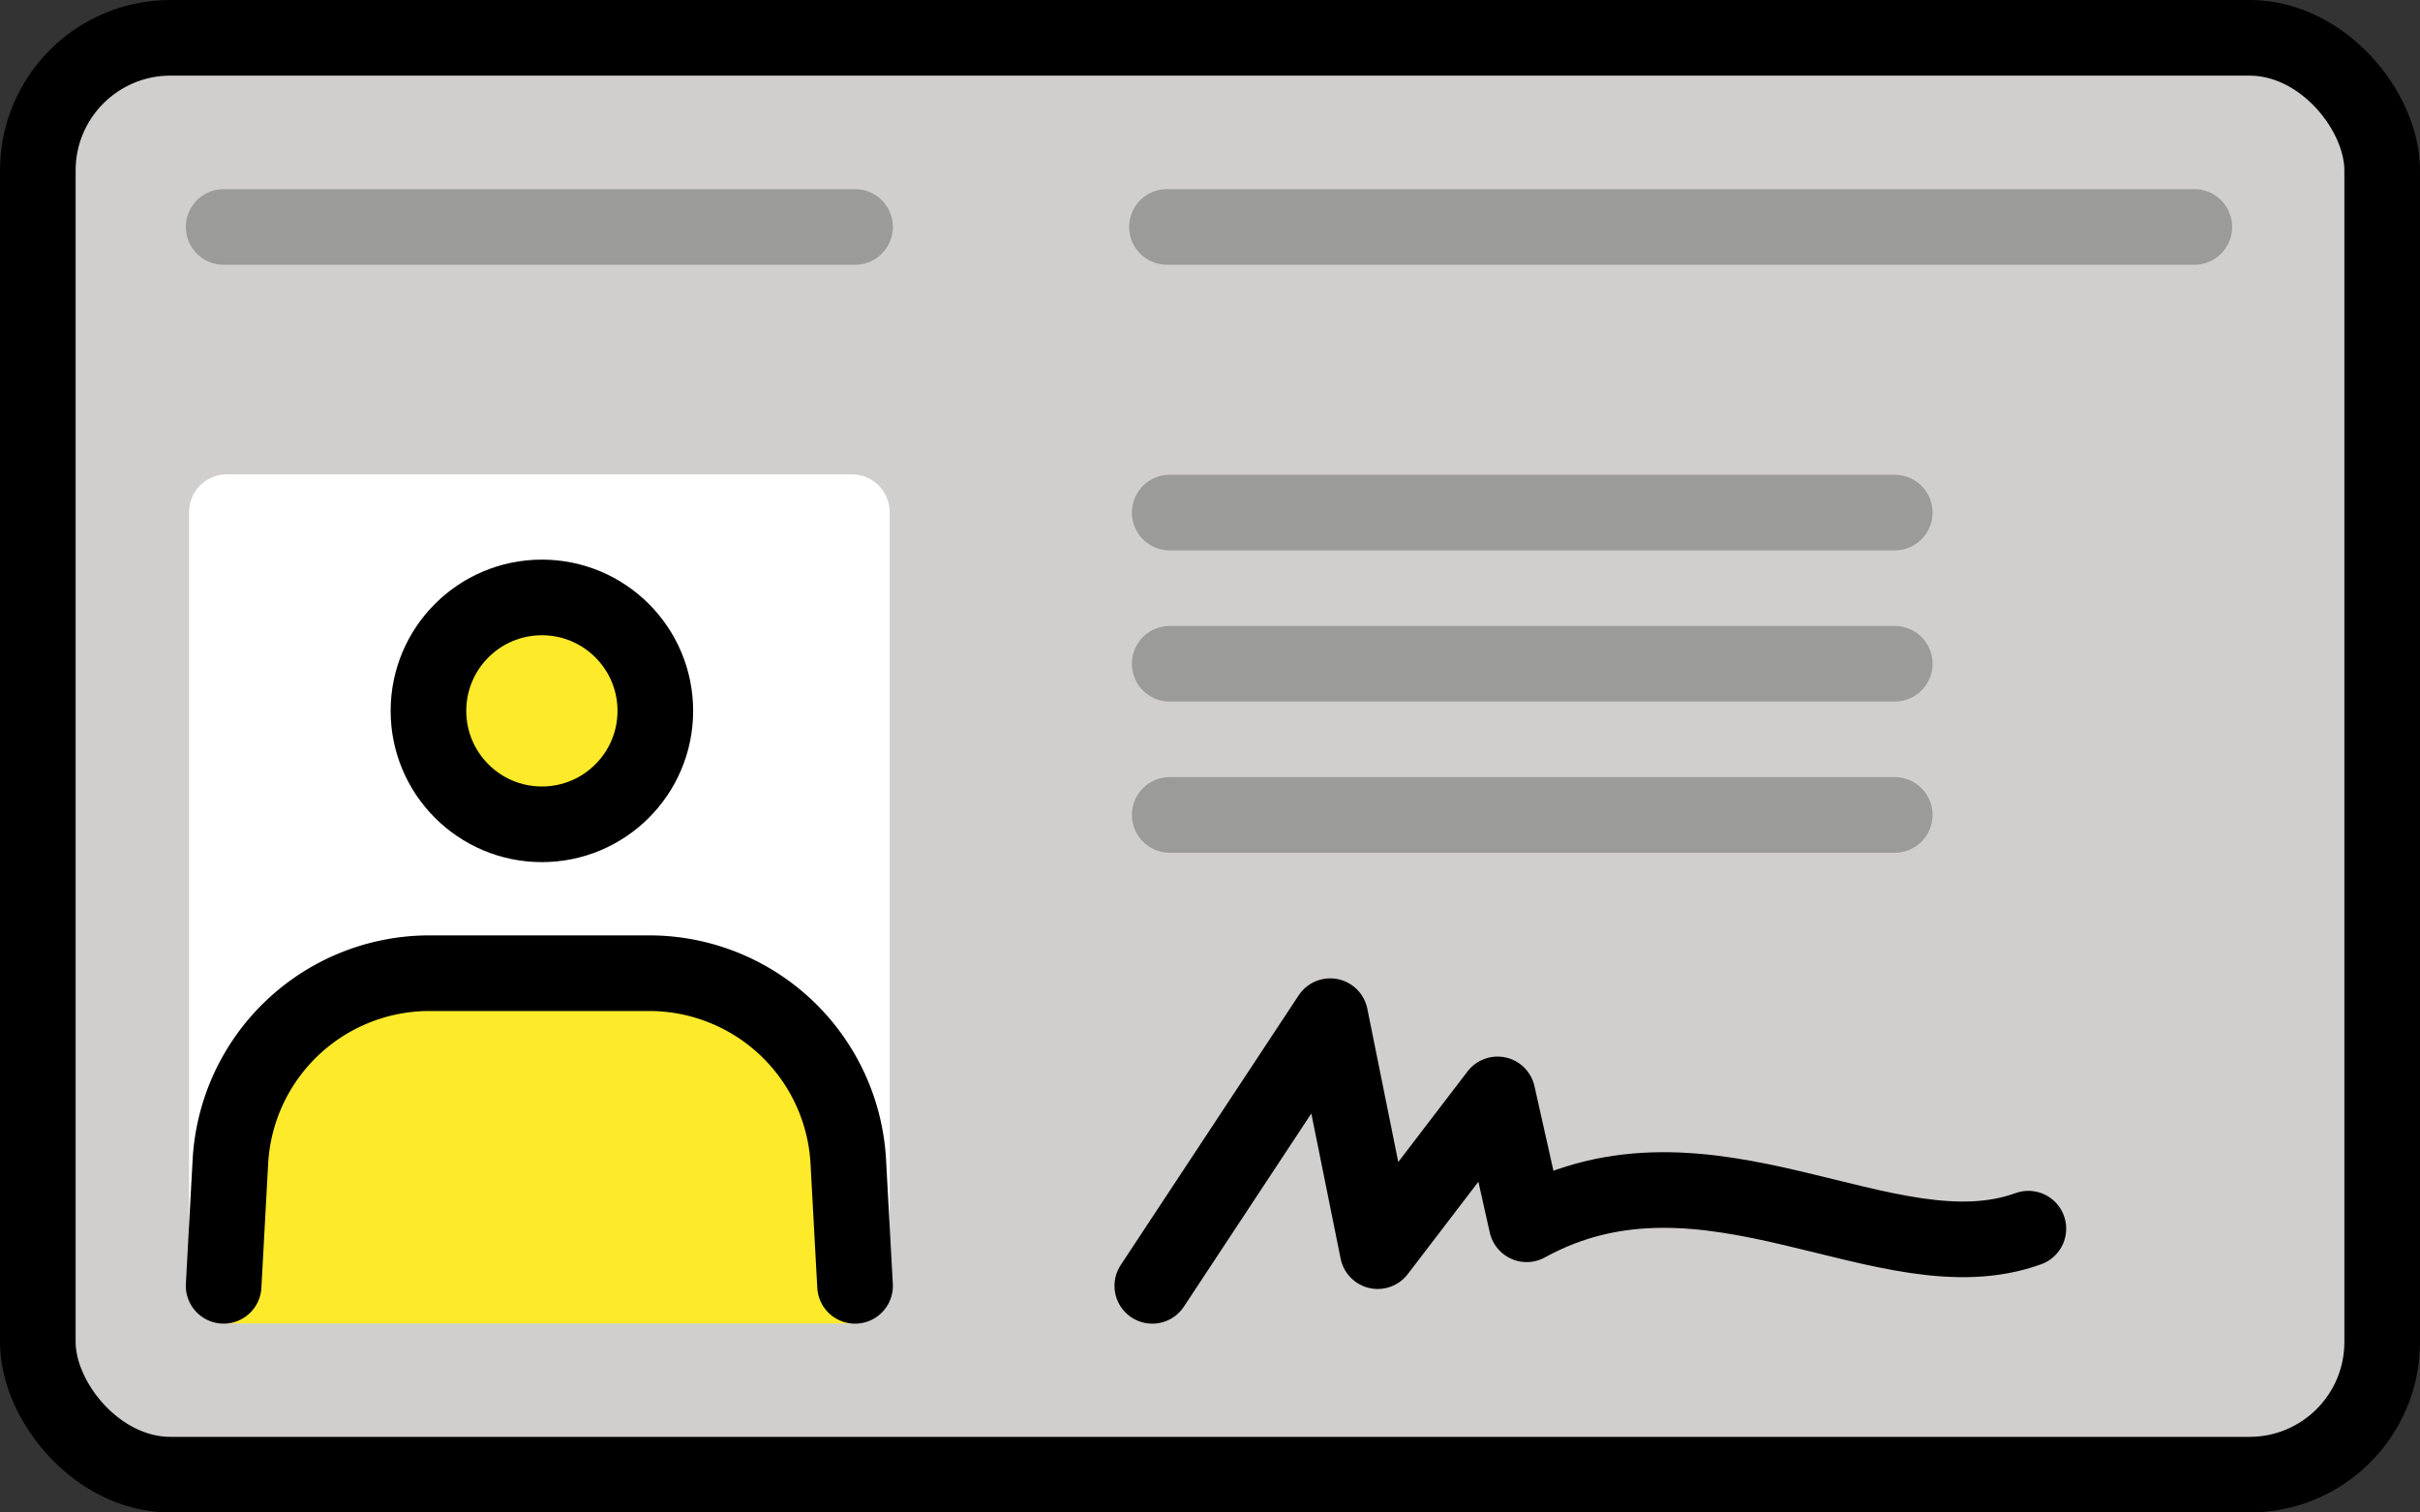 <?xml version="1.0" encoding="UTF-8" standalone="no"?>
<svg
   id="emoji"
   viewBox="0 0 64 40"
   version="1.1"
   sodipodi:docname="1faaa.svg"
   width="64"
   height="40"
   xmlns:inkscape="http://www.inkscape.org/namespaces/inkscape"
   xmlns:sodipodi="http://sodipodi.sourceforge.net/DTD/sodipodi-0.dtd"
   xmlns="http://www.w3.org/2000/svg"
   xmlns:svg="http://www.w3.org/2000/svg">
  <rect x="0" y="0" width="64" height="40" fill="#333333" stroke="none"/>
  <defs
     id="defs12" />
  <sodipodi:namedview
     id="namedview12"
     pagecolor="#ffffff"
     bordercolor="#000000"
     borderopacity="0.25"
     inkscape:showpageshadow="2"
     inkscape:pageopacity="0.0"
     inkscape:pagecheckerboard="0"
     inkscape:deskcolor="#d1d1d1" />
  <g
     id="line-supplement"
     transform="translate(-4,-16)">
    <line
       x1="9.915"
       x2="26.613"
       y1="22.002"
       y2="22.002"
       fill="none"
       stroke="#000000"
       stroke-linecap="round"
       stroke-linejoin="round"
       stroke-width="2"
       id="line1" />
    <line
       x1="34.861"
       x2="62.032"
       y1="22.002"
       y2="22.002"
       fill="none"
       stroke="#000000"
       stroke-linecap="round"
       stroke-linejoin="round"
       stroke-width="2"
       id="line2" />
    <line
       x1="34.934"
       x2="54.109"
       y1="29.556"
       y2="29.556"
       fill="none"
       stroke="#000000"
       stroke-linecap="round"
       stroke-linejoin="round"
       stroke-width="2"
       id="line3" />
    <line
       x1="34.934"
       x2="54.109"
       y1="33.554"
       y2="33.554"
       fill="none"
       stroke="#000000"
       stroke-linecap="round"
       stroke-linejoin="round"
       stroke-width="2"
       id="line4" />
    <line
       x1="34.934"
       x2="54.109"
       y1="37.552"
       y2="37.552"
       fill="none"
       stroke="#000000"
       stroke-linecap="round"
       stroke-linejoin="round"
       stroke-width="2"
       id="line5" />
  </g>
  <g
     id="color"
     transform="translate(-4,-16)">
    <rect
       x="5"
       y="17"
       rx="3.508"
       width="62"
       height="38"
       fill="#d0cfce"
       id="rect5" />
    <rect
       x="10"
       y="29.544"
       width="16.528"
       height="19.462"
       fill="#ffffff"
       stroke="#ffffff"
       stroke-linecap="round"
       stroke-linejoin="round"
       stroke-width="2"
       id="rect6" />
    <path
       fill="#fcea2b"
       d="m 26.613,51 -1.153,-4.563 a 4.3,4.3 0 0 0 -4.209,-4.131 h -6 a 4.3,4.3 0 0 0 -4.209,4.131 L 9.915,51 Z"
       id="path6" />
    <circle
       cx="18.331"
       cy="34.8"
       r="3"
       fill="#fcea2b"
       id="circle6" />
  </g>
  <g
     id="line"
     transform="translate(-4,-16)">
    <path
       fill="none"
       stroke="#000000"
       stroke-linecap="round"
       stroke-linejoin="round"
       stroke-width="2"
       d="m 34.474,50.006 4.706,-7.132 1.255,6.215 3.17,-4.146 0.77,3.435 c 4.793,-2.643 9.534,1.474 13.268,0.116"
       id="path7" />
    <rect
       x="5"
       y="17"
       rx="3.508"
       width="62"
       height="38"
       fill="none"
       stroke="#000000"
       stroke-linecap="round"
       stroke-linejoin="round"
       stroke-width="2"
       id="rect7" />
    <circle
       cx="18.331"
       cy="34.8"
       r="3"
       fill="none"
       stroke="#000000"
       stroke-miterlimit="10"
       stroke-width="2"
       id="circle7" />
    <path
       fill="none"
       stroke="#000000"
       stroke-linecap="round"
       stroke-linejoin="round"
       stroke-width="2"
       d="m 26.613,50.006 -0.178,-3.268 a 5.274,5.274 0 0 0 -5.207,-5 H 15.3 a 5.274,5.274 0 0 0 -5.208,5 l -0.178,3.267"
       id="path8" />
  </g>
  <g
     id="color-foreground"
     transform="translate(-4,-16)">
    <line
       x1="9.915"
       x2="26.613"
       y1="22.002"
       y2="22.002"
       fill="none"
       stroke="#9b9b9a"
       stroke-linecap="round"
       stroke-linejoin="round"
       stroke-width="2"
       id="line8" />
    <line
       x1="34.861"
       x2="62.032"
       y1="22.002"
       y2="22.002"
       fill="none"
       stroke="#9b9b9a"
       stroke-linecap="round"
       stroke-linejoin="round"
       stroke-width="2"
       id="line9" />
    <line
       x1="34.934"
       x2="54.109"
       y1="29.556"
       y2="29.556"
       fill="none"
       stroke="#9b9b9a"
       stroke-linecap="round"
       stroke-linejoin="round"
       stroke-width="2"
       id="line10" />
    <line
       x1="34.934"
       x2="54.109"
       y1="33.554"
       y2="33.554"
       fill="none"
       stroke="#9b9b9a"
       stroke-linecap="round"
       stroke-linejoin="round"
       stroke-width="2"
       id="line11" />
    <line
       x1="34.934"
       x2="54.109"
       y1="37.552"
       y2="37.552"
       fill="none"
       stroke="#9b9b9a"
       stroke-linecap="round"
       stroke-linejoin="round"
       stroke-width="2"
       id="line12" />
  </g>
</svg>

